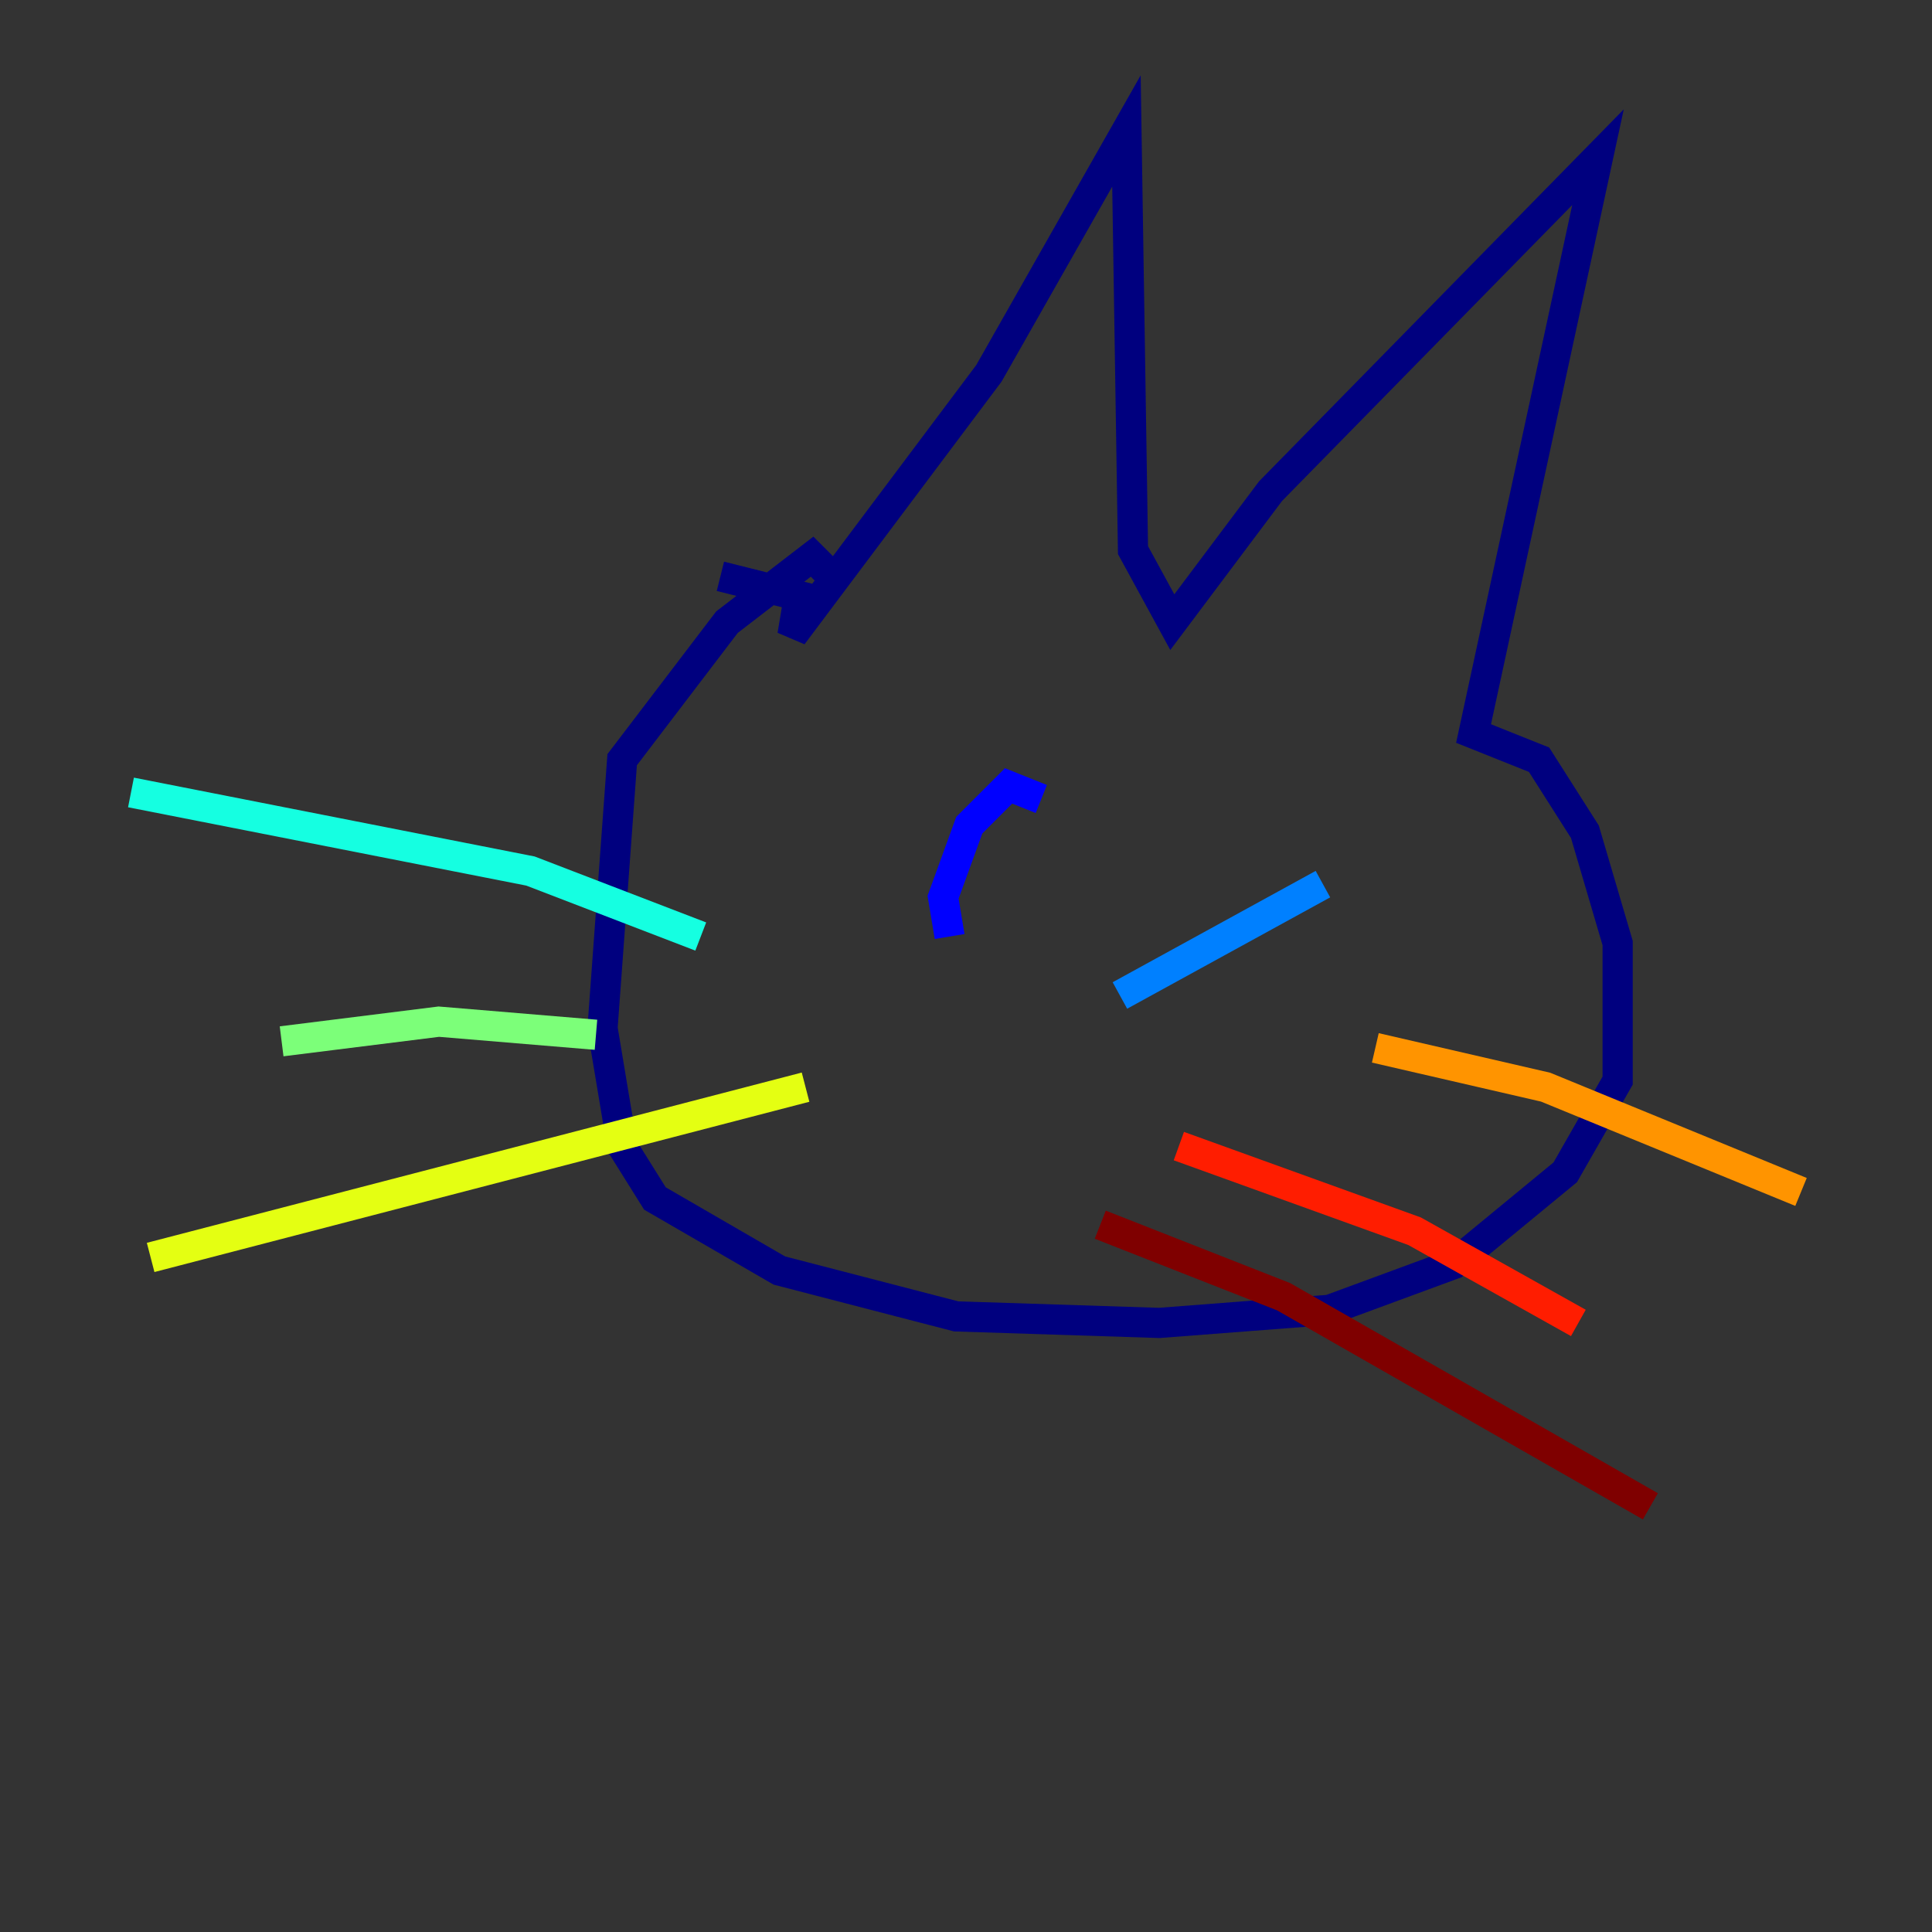 <?xml version="1.0" encoding="utf-8" ?>
<svg baseProfile="tiny" height="128" version="1.2" viewBox="0,0,128,128" width="128" xmlns="http://www.w3.org/2000/svg" xmlns:ev="http://www.w3.org/2001/xml-events" xmlns:xlink="http://www.w3.org/1999/xlink"><rect x="0" y="0" width="128" height="128" fill="#333333" stroke="none"/><defs /><polyline fill="none" points="47.729,38.183 52.936,39.485 52.502,42.088 65.519,24.732 74.63,8.678 75.064,36.447 77.668,41.22 84.176,32.542 105.871,10.414 97.627,48.597 101.966,50.332 105.003,55.105 107.173,62.481 107.173,71.593 103.702,77.668 96.325,83.742 88.081,86.78 76.8,87.647 63.349,87.214 51.634,84.176 43.39,79.403 41.22,75.932 39.919,68.122 41.22,50.332 48.163,41.22 53.803,36.881 55.105,38.183" stroke="#00007f" stroke-width="2" /><polyline fill="none" points="68.99,52.936 66.82,52.068 64.217,54.671 62.481,59.444 62.915,62.047" stroke="#0000ff" stroke-width="2" /><polyline fill="none" points="87.647,58.576 74.197,65.953" stroke="#0080ff" stroke-width="2" /><polyline fill="none" points="46.427,62.047 35.146,57.709 8.678,52.502" stroke="#15ffe1" stroke-width="2" /><polyline fill="none" points="39.485,68.556 29.071,67.688 18.658,68.99" stroke="#7cff79" stroke-width="2" /><polyline fill="none" points="53.37,72.027 9.98,83.308" stroke="#e4ff12" stroke-width="2" /><polyline fill="none" points="91.119,69.424 102.4,72.027 119.322,78.969" stroke="#ff9400" stroke-width="2" /><polyline fill="none" points="78.102,75.932 93.722,81.573 104.57,87.647" stroke="#ff1d00" stroke-width="2" /><polyline fill="none" points="72.895,81.139 85.044,85.912 109.342,99.797" stroke="#7f0000" stroke-width="2" /></svg>